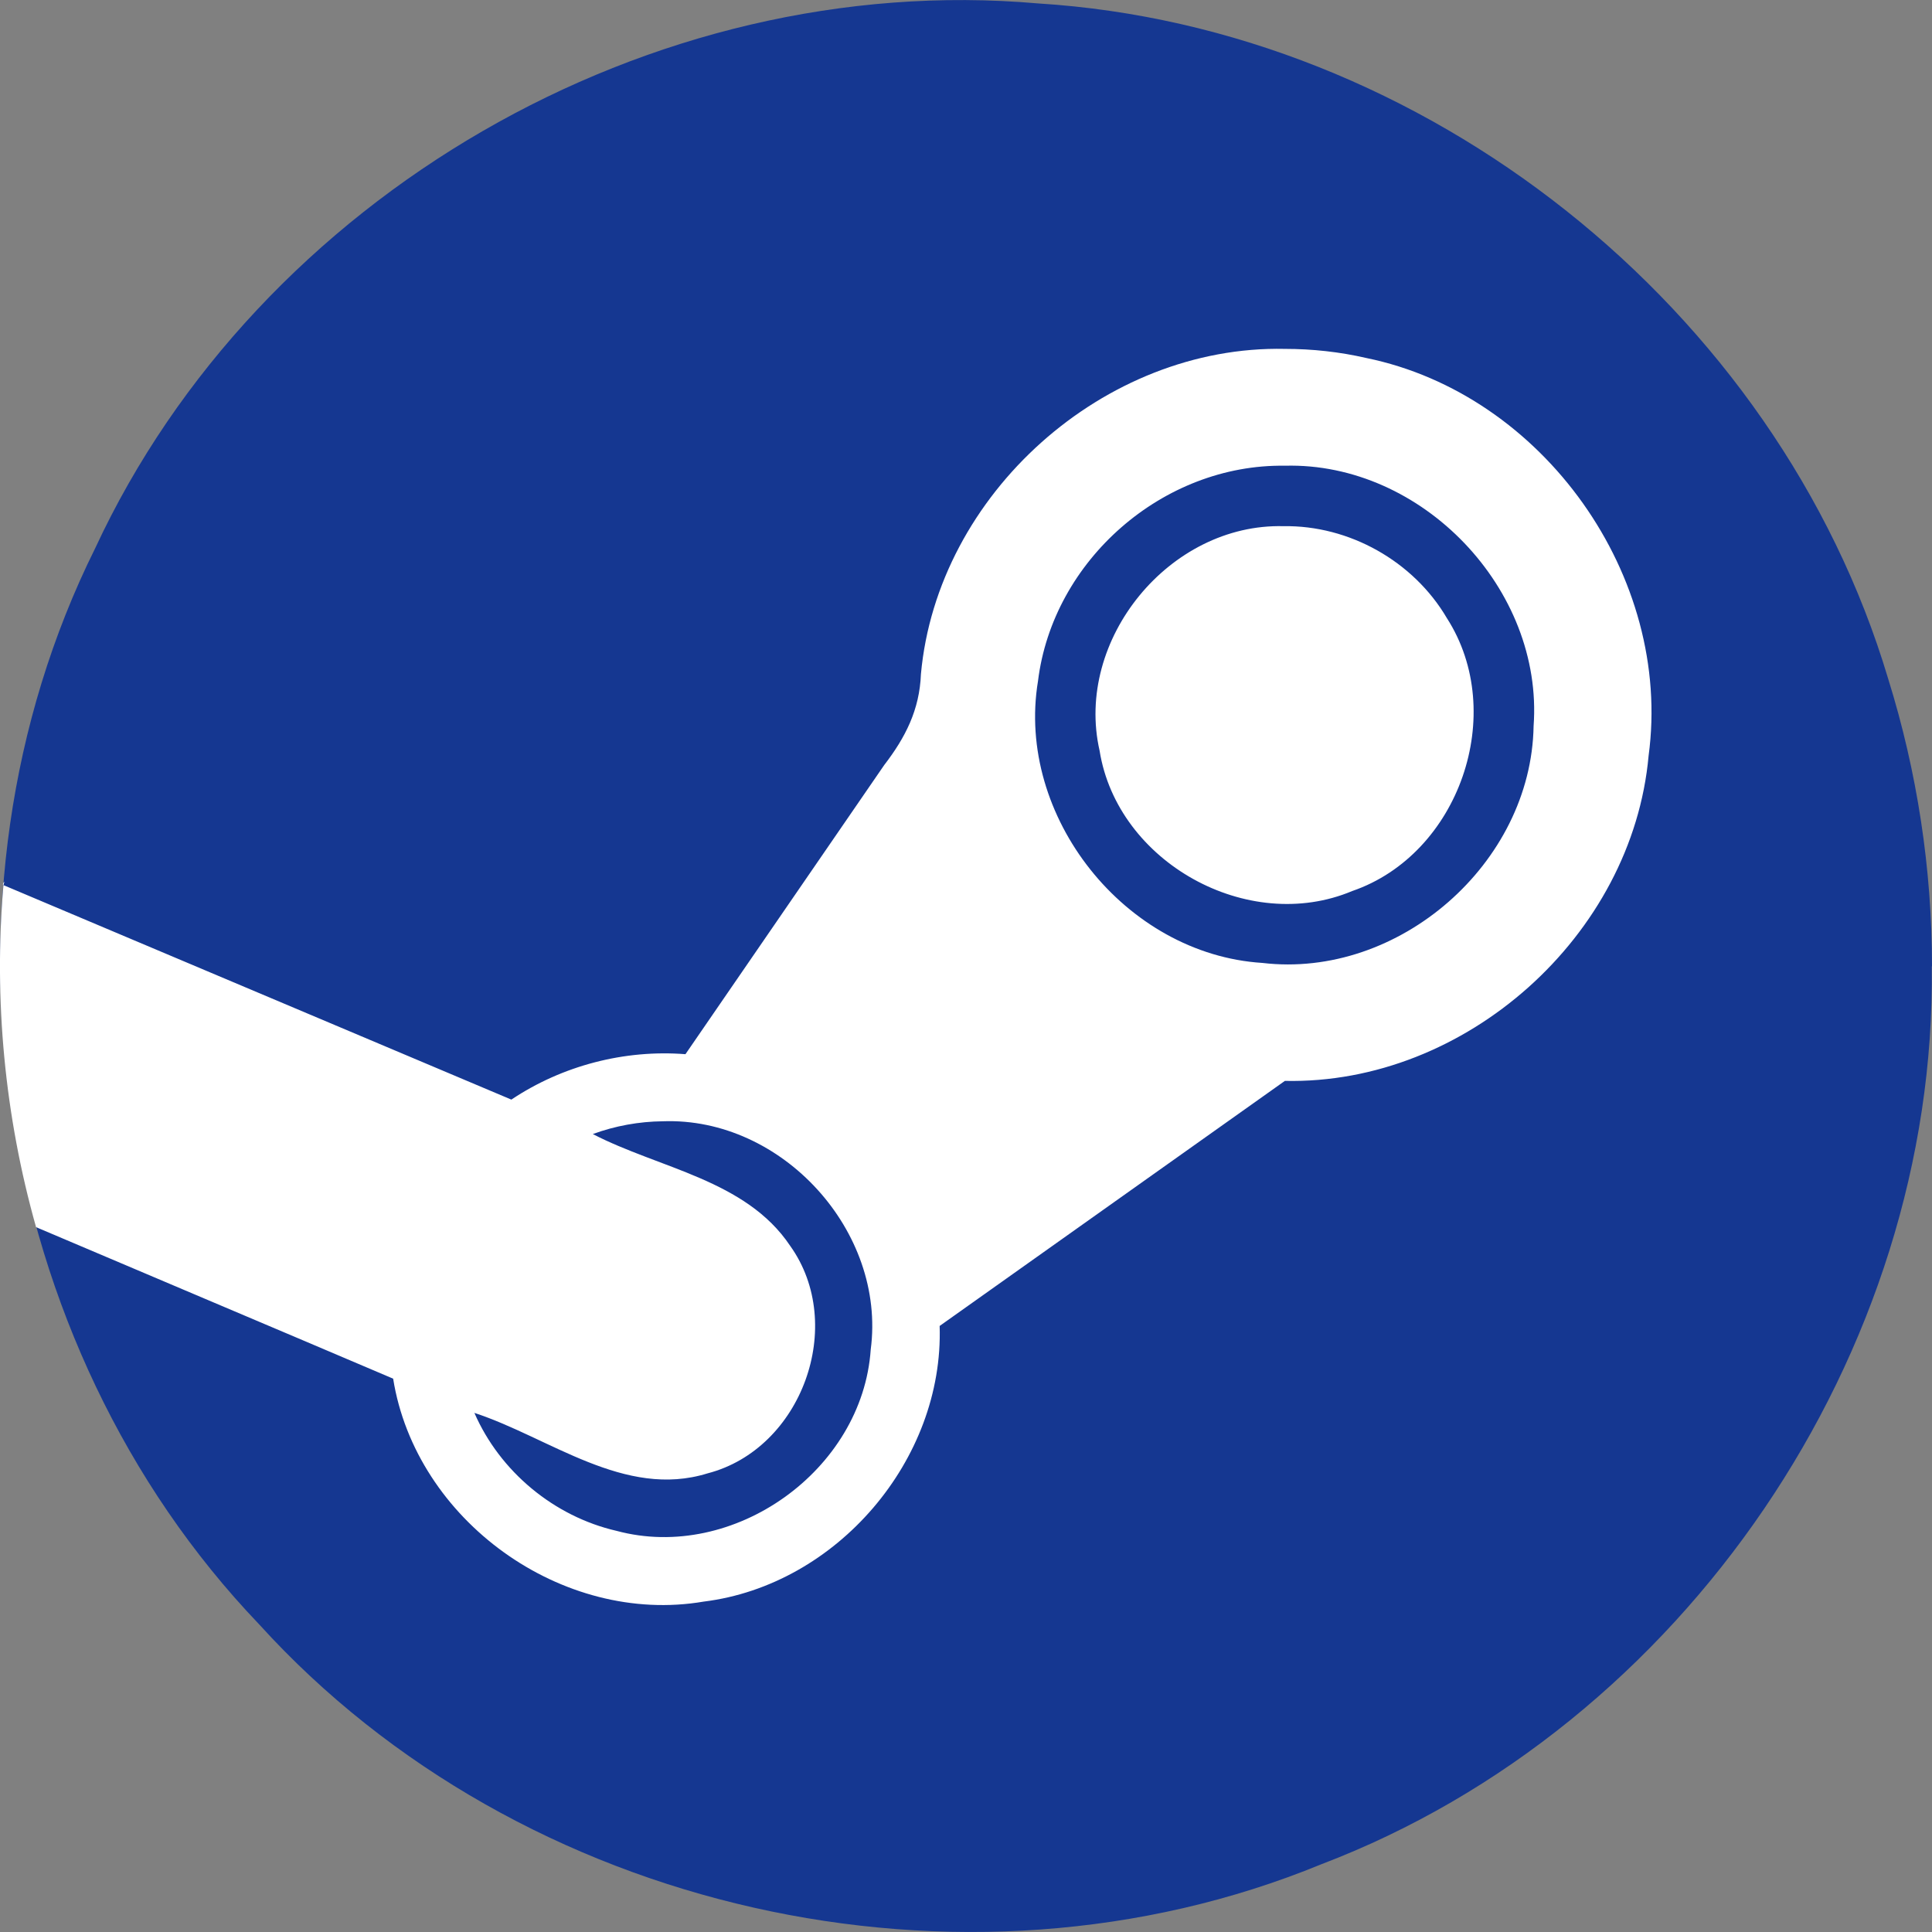 <?xml version="1.0" encoding="UTF-8" standalone="no"?>
<svg
   sodipodi:docname="steamos.svg"
   id="svg8"
   version="1.1"
   viewBox="0 0 8.467 8.467"
   height="32"
   width="32"
   xmlns:inkscape="http://www.inkscape.org/namespaces/inkscape"
   xmlns:sodipodi="http://sodipodi.sourceforge.net/DTD/sodipodi-0.dtd"
   xmlns="http://www.w3.org/2000/svg"
   xmlns:svg="http://www.w3.org/2000/svg">
  <rect x="0" y="0" width="8.467" height="8.467" fill="#808080" stroke="none"/>
  <defs
     id="defs2" />
  <sodipodi:namedview
     inkscape:window-maximized="1"
     inkscape:window-y="27"
     inkscape:window-x="1920"
     inkscape:window-height="1016"
     inkscape:window-width="1920"
     units="px"
     showgrid="false"
     inkscape:document-rotation="0"
     inkscape:current-layer="svg8"
     inkscape:document-units="px"
     inkscape:cy="15.048545"
     inkscape:cx="19.284902"
     inkscape:zoom="11.313709"
     inkscape:pageshadow="2"
     inkscape:pageopacity="0.0"
     borderopacity="1.0"
     bordercolor="#666666"
     pagecolor="#ffffff"
     id="base"
     inkscape:showpageshadow="2"
     inkscape:pagecheckerboard="0"
     inkscape:deskcolor="#d1d1d1" />
  <g
     id="g850"
     style="display:inline">
    <path
       id="path838"
       style="fill:#153791;fill-opacity:1;stroke-width:0.625;paint-order:stroke fill markers"
       d="M 8.466,4.235 C 8.488,5.931 7.377,7.566 5.791,8.17 4.217,8.817 2.28,8.38 1.136,7.119 -0.041,5.889 -0.34,3.927 0.417,2.403 1.134,0.859 2.853,-0.134 4.549,0.015 c 1.694,0.105 3.241,1.334 3.726,2.96 0.127,0.407 0.192,0.833 0.192,1.26 z" />
    <path
       id="path31-2"
       style="display:inline;fill:#ffffff;stroke-width:0.005"
       d="M 5.631,1.529 C 4.839,1.512 4.108,2.165 4.036,2.954 c -0.006,0.157 -0.068,0.278 -0.161,0.399 L 3.004,4.62 C 2.737,4.599 2.464,4.67 2.241,4.819 L 0.015,3.879 c -0.043,0.503 0.006,1.013 0.143,1.499 C 0.68,5.6 1.202,5.82 1.723,6.042 1.822,6.662 2.463,7.125 3.084,7.019 3.667,6.947 4.137,6.398 4.118,5.811 L 5.631,4.737 C 6.423,4.754 7.154,4.101 7.225,3.312 7.331,2.527 6.764,1.728 5.988,1.569 5.871,1.542 5.751,1.529 5.631,1.529 Z M 0.015,3.879 c 0.011,-0.032 -0.008,9.13e-5 0,0 z M 5.631,2.041 C 6.232,2.025 6.765,2.582 6.721,3.182 6.711,3.784 6.13,4.291 5.532,4.22 4.931,4.182 4.451,3.578 4.549,2.985 4.614,2.455 5.097,2.033 5.631,2.041 Z m -0.006,0.265 C 5.126,2.293 4.708,2.803 4.819,3.29 4.897,3.779 5.469,4.097 5.926,3.905 6.395,3.744 6.609,3.126 6.341,2.709 6.195,2.46 5.913,2.301 5.624,2.306 Z M 2.905,4.914 C 3.427,4.895 3.884,5.396 3.816,5.914 3.78,6.444 3.215,6.847 2.702,6.709 2.428,6.646 2.191,6.449 2.079,6.192 2.409,6.3 2.737,6.57 3.101,6.457 3.514,6.35 3.711,5.807 3.463,5.46 3.269,5.17 2.889,5.121 2.598,4.97 2.696,4.934 2.801,4.915 2.905,4.914 Z m -1.118,1.352 0.004,0.009 z"
       sodipodi:nodetypes="cccccccccccccccccccccccccccccccccccccc" />
  </g>
</svg>
